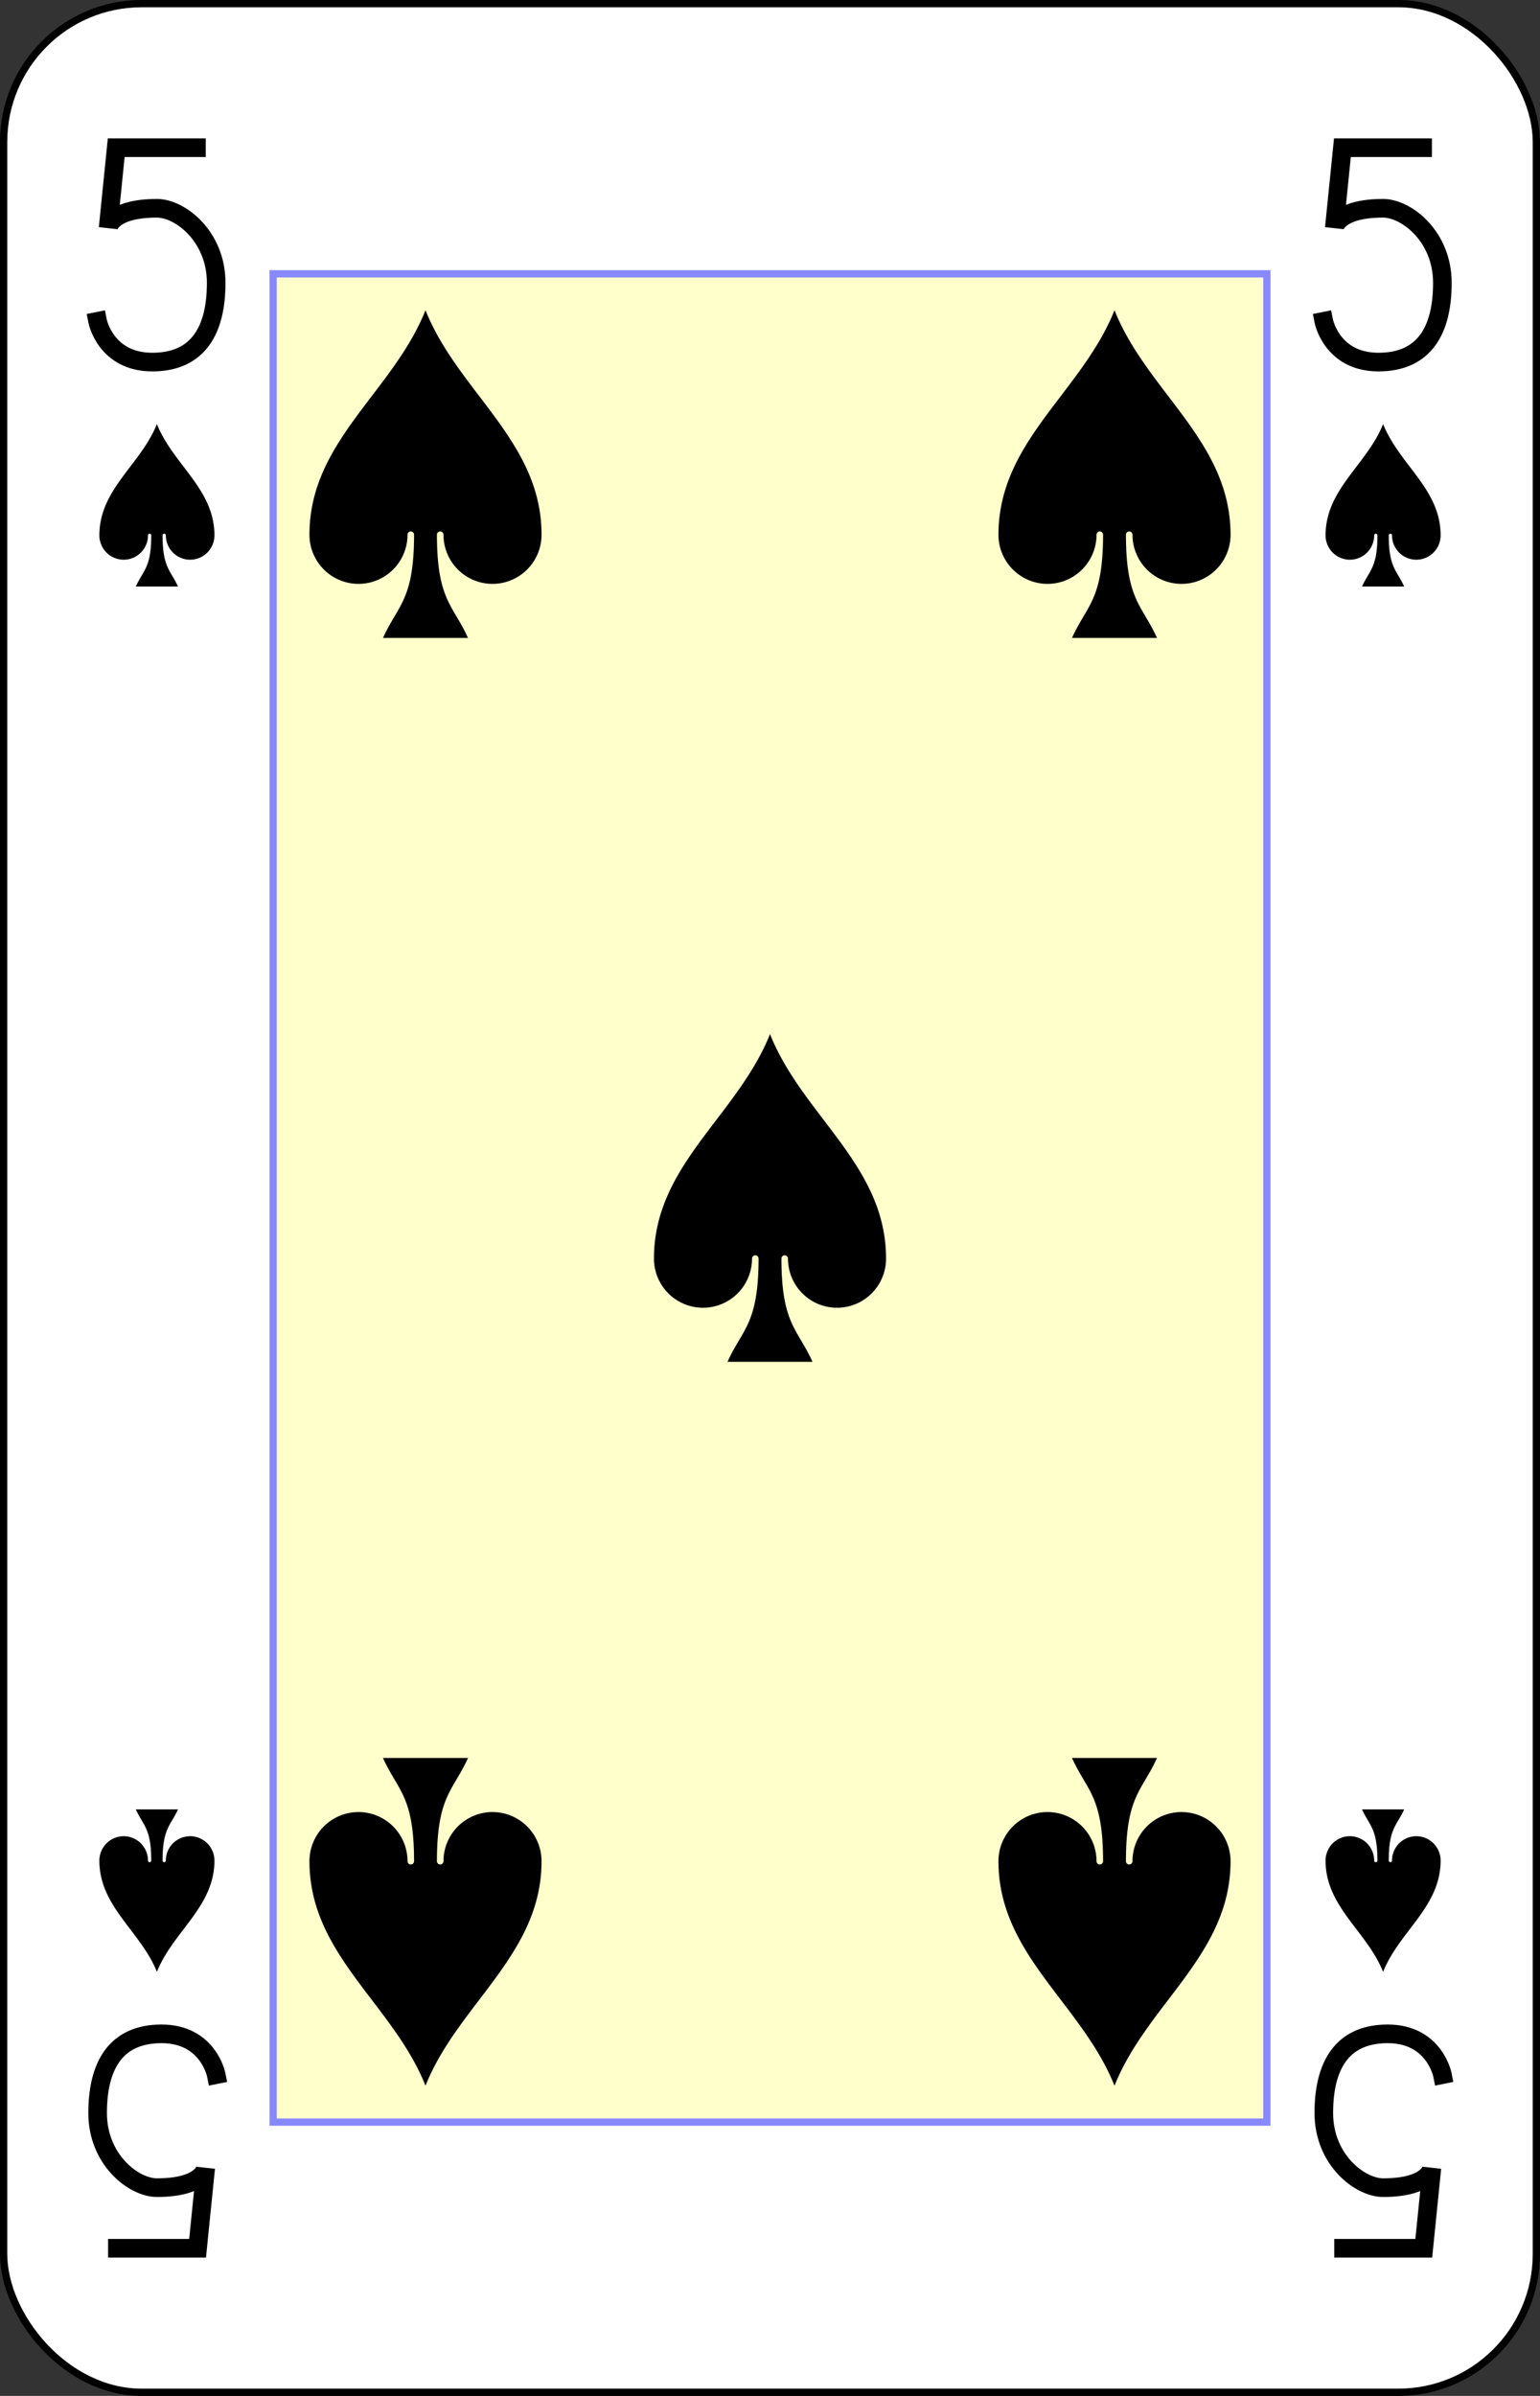 <?xml version="1.0" encoding="UTF-8" standalone="no"?>
<svg xmlns="http://www.w3.org/2000/svg" xmlns:xlink="http://www.w3.org/1999/xlink" class="card" face="5S" height="3.5in" preserveAspectRatio="none" viewBox="-106 -164.5 212 329" width="2.25in"><rect x="-106" y="-164.5" width="212" height="329" fill="#333333" stroke="none"/><defs><symbol id="SS5" viewBox="-600 -600 1200 1200" preserveAspectRatio="xMinYMid"><path d="M0 -500C100 -250 355 -100 355 185A150 150 0 0 1 55 185A10 10 0 0 0 35 185C35 385 85 400 130 500L-130 500C-85 400 -35 385 -35 185A10 10 0 0 0 -55 185A150 150 0 0 1 -355 185C-355 -100 -100 -250 0 -500Z" fill="black"></path></symbol><symbol id="VS5" viewBox="-500 -500 1000 1000" preserveAspectRatio="xMinYMid"><path d="M170 -460L-175 -460L-210 -115C-210 -115 -200 -200 0 -200C100 -200 255 -80 255 120C255 320 180 460 -20 460C-220 460 -255 285 -255 285" stroke="black" stroke-width="80" stroke-linecap="square" stroke-miterlimit="1.5" fill="none"></path></symbol><rect id="XS5" width="136.8" height="253.8" x="-68.4" y="-126.9"></rect></defs><rect width="211" height="328" x="-105.5" y="-164" rx="19" ry="19" fill="white" stroke="black"></rect><use xlink:href="#XS5" width="136.8" height="253.8" stroke="#88f" fill="#FFC"></use><use xlink:href="#VS5" height="32" width="32" x="-100.4" y="-145.5"></use><use xlink:href="#VS5" height="32" width="32" x="68.4" y="-145.5"></use><use xlink:href="#SS5" height="26.769" width="26.769" x="-97.784" y="-108.5"></use><use xlink:href="#SS5" height="26.769" width="26.769" x="71.016" y="-108.5"></use><use xlink:href="#SS5" height="54" width="54" x="-74.425" y="-126.4"></use><use xlink:href="#SS5" height="54" width="54" x="20.425" y="-126.4"></use><use xlink:href="#SS5" height="54" width="54" x="-27" y="-27"></use><g transform="rotate(180)"><use xlink:href="#VS5" height="32" width="32" x="-100.4" y="-145.5"></use><use xlink:href="#VS5" height="32" width="32" x="68.4" y="-145.5"></use><use xlink:href="#SS5" height="26.769" width="26.769" x="-97.784" y="-108.5"></use><use xlink:href="#SS5" height="26.769" width="26.769" x="71.016" y="-108.5"></use><use xlink:href="#SS5" height="54" width="54" x="-74.425" y="-126.4"></use><use xlink:href="#SS5" height="54" width="54" x="20.425" y="-126.4"></use></g></svg>